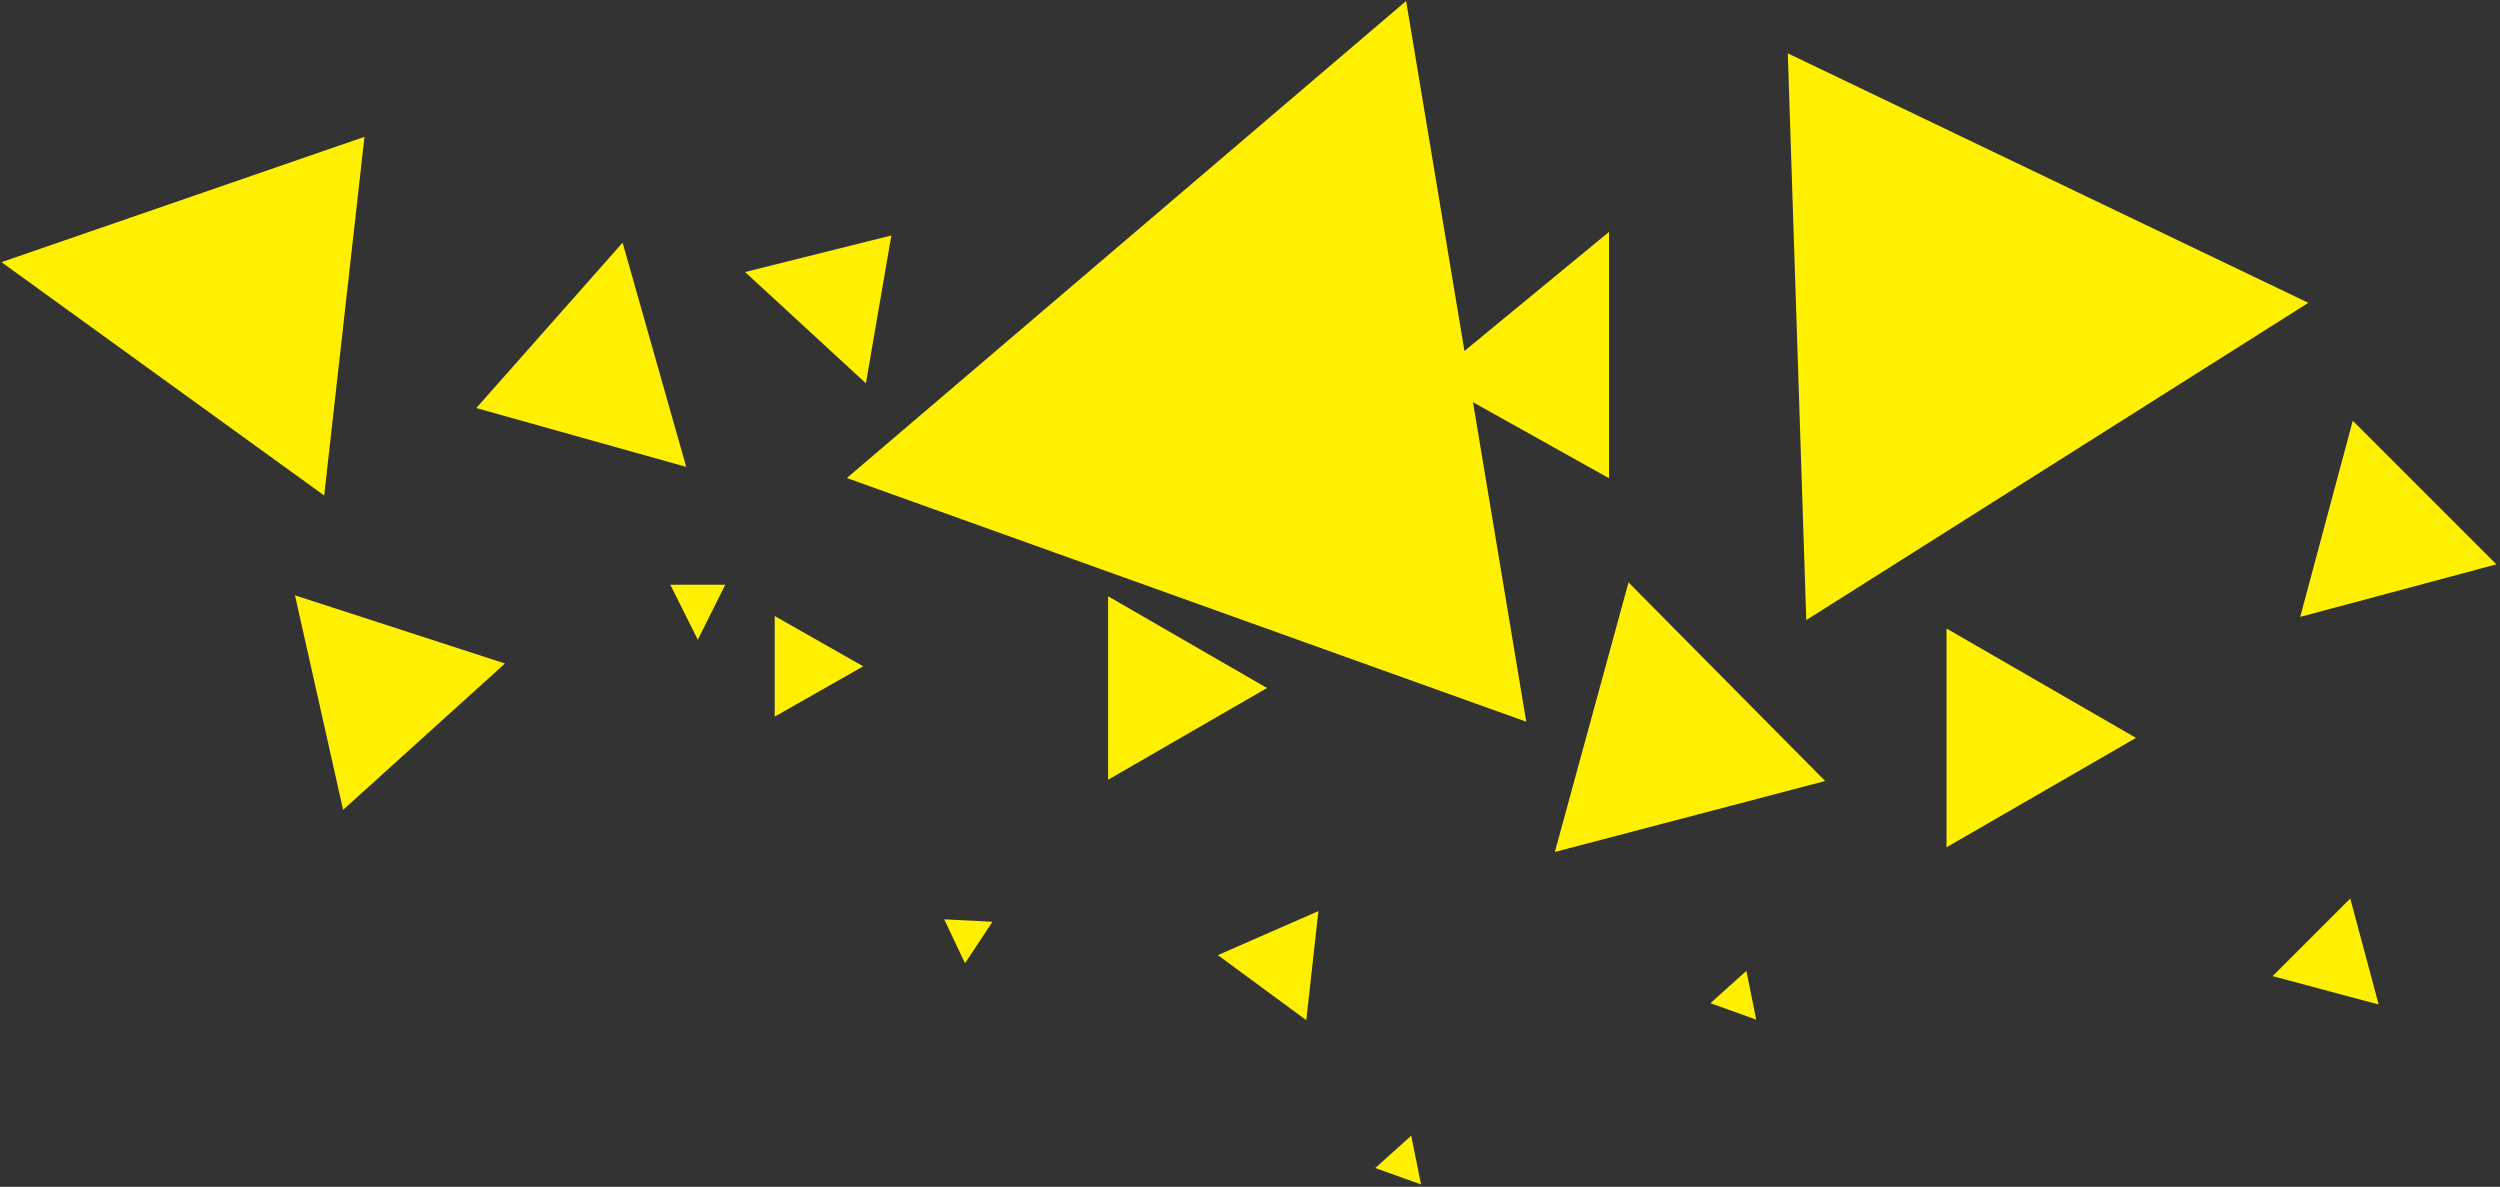 <?xml version="1.0" encoding="UTF-8" standalone="no"?>
<svg width="455px" height="216px" viewBox="0 0 455 216" version="1.1" xmlns="http://www.w3.org/2000/svg" xmlns:xlink="http://www.w3.org/1999/xlink" xmlns:sketch="http://www.bohemiancoding.com/sketch/ns">
    <rect x="0" y="0" width="455" height="216" fill="#333333" stroke="none"/>
    <!-- Generator: Sketch 3.3 (11970) - http://www.bohemiancoding.com/sketch -->
    <title>triangles</title>
    <desc>Created with Sketch.</desc>
    <defs></defs>
    <g id="Page-1" stroke="none" stroke-width="1" fill="none" fill-rule="evenodd" sketch:type="MSPage">
        <g id="triangles" sketch:type="MSLayerGroup" fill="#FFF000">
            <polygon id="triangle-18" sketch:type="MSShapeGroup" points="255.915 0.18 277.777 131.353 154.121 87 "></polygon>
            <polygon id="triangle-17" sketch:type="MSShapeGroup" points="162.225 42.85 157.594 69.766 135.598 49.507 "></polygon>
            <polygon id="triangle-16" sketch:type="MSShapeGroup" points="113.313 44.165 124.89 84.974 86.686 74.265 "></polygon>
            <polygon id="triangle-15" sketch:type="MSShapeGroup" points="66.335 24.904 59 90.182 0.27 47.712 "></polygon>
            <polygon id="triangle-14" sketch:type="MSShapeGroup" points="292.843 42.207 292.843 87.036 260.407 68.917 "></polygon>
            <polygon id="triangle-13" sketch:type="MSShapeGroup" points="325.38 9.709 420.117 55.116 328.743 112.854 "></polygon>
            <path d="M62.446,147.394 L53.687,108.353 L91.908,120.757 L62.446,147.394 L62.446,147.394 Z" id="triangle-12" sketch:type="MSShapeGroup"></path>
            <path d="M126.999,116.427 L121.999,106.425 L132,106.425 L126.999,116.427 L126.999,116.427 Z" id="triangle-11" sketch:type="MSShapeGroup"></path>
            <path d="M140.998,130.422 L140.998,112.121 L157.106,121.272 L140.998,130.422 L140.998,130.422 Z" id="triangle-10" sketch:type="MSShapeGroup"></path>
            <path d="M175.634,175.317 L171.845,167.314 L180.628,167.762 L175.634,175.317 L175.634,175.317 Z" id="triangle-9" sketch:type="MSShapeGroup"></path>
            <path d="M201.672,141.916 L201.672,108.519 L230.594,125.218 L201.672,141.916 L201.672,141.916 Z" id="triangle-8" sketch:type="MSShapeGroup"></path>
            <path d="M237.744,185.674 L221.652,173.834 L239.952,165.819 L237.744,185.674 L237.744,185.674 Z" id="triangle-7" sketch:type="MSShapeGroup"></path>
            <path d="M258.633,215.576 L250.3,212.577 L256.84,206.696 L258.633,215.576 L258.633,215.576 Z" id="triangle-6" sketch:type="MSShapeGroup"></path>
            <path d="M332.178,142.142 L282.981,155.06 L296.39,105.996 L332.178,142.142 L332.178,142.142 Z" id="triangle-5" sketch:type="MSShapeGroup"></path>
            <path d="M319.634,185.576 L311.3,182.577 L317.84,176.697 L319.634,185.576 L319.634,185.576 Z" id="triangle-4" sketch:type="MSShapeGroup"></path>
            <path d="M354.268,154.204 L354.268,114.388 L388.75,134.296 L354.268,154.204 L354.268,154.204 Z" id="triangle-3" sketch:type="MSShapeGroup"></path>
            <path d="M428.203,76.573 L454.34,102.71 L418.637,112.276 L428.203,76.573 L428.203,76.573 Z" id="triangle-2" sketch:type="MSShapeGroup"></path>
            <path d="M413.62,177.653 L427.747,163.525 L432.918,182.822 L413.62,177.653 Z" id="triangle-1" sketch:type="MSShapeGroup"></path>
        </g>
    </g>
</svg>